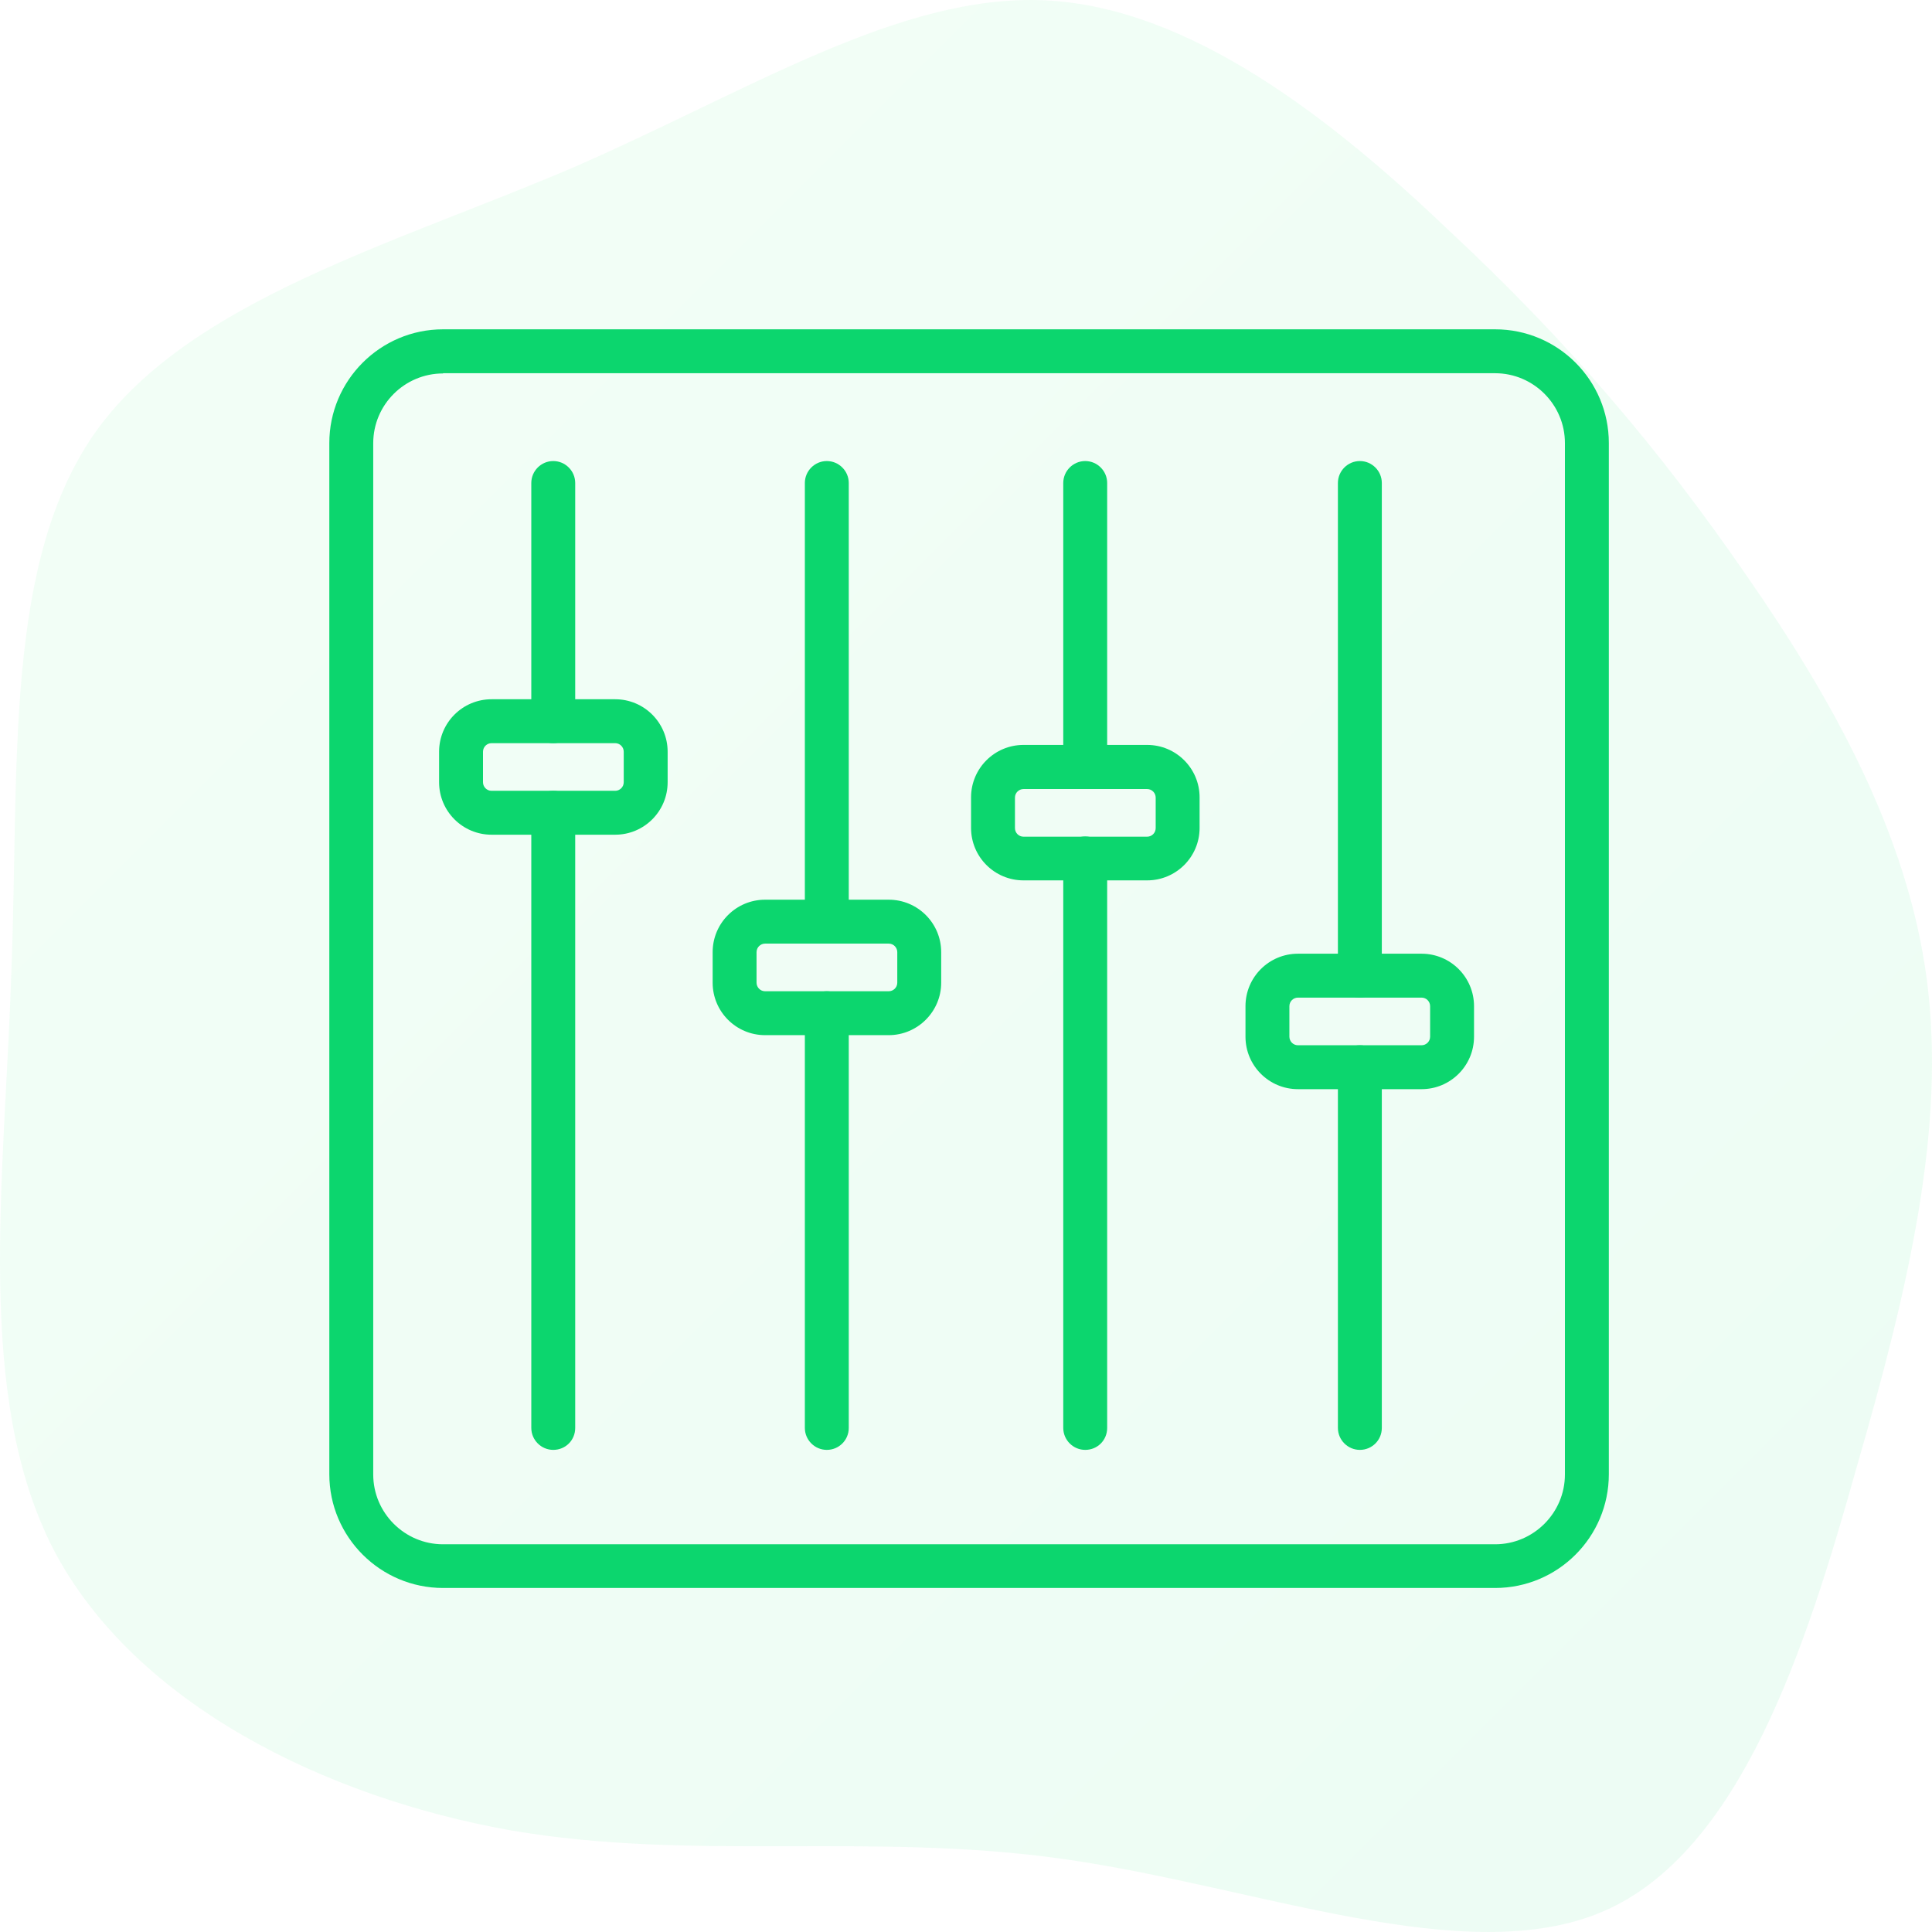 <svg width="88" height="88" viewBox="0 0 88 88" fill="none" xmlns="http://www.w3.org/2000/svg">
  <path opacity="0.08" d="M66.031 10.529C71.402 15.535 75.649 20.541 79.522 26.173C83.394 31.742 86.891 37.937 87.766 44.633C88.64 51.329 86.954 58.588 84.581 66.785C82.27 75.046 79.272 84.37 73.026 87.06C66.781 89.751 57.287 85.934 48.481 84.682C39.737 83.431 31.618 84.808 23.249 83.368C14.818 81.867 6.136 77.611 2.451 70.603C-1.171 63.594 0.203 53.832 0.515 44.32C0.89 34.809 0.141 25.485 4.45 19.54C8.759 13.658 18.003 11.092 26.06 7.65C34.116 4.146 40.986 -0.297 47.607 0.016C54.227 0.329 60.722 5.46 66.031 10.529Z" fill="url(#paint0_linear_0_1)"/>
  <path d="M68.1 72.33H20.18C17.33 72.33 15 70.01 15 67.15V20.18C15 17.33 17.32 15 20.18 15H68.1C70.96 15 73.28 17.32 73.28 20.18V67.15C73.28 70.01 70.96 72.33 68.1 72.33ZM20.18 17.01C18.43 17.01 17 18.43 17 20.19V67.16C17 68.91 18.43 70.34 20.18 70.34H68.1C69.85 70.34 71.28 68.91 71.28 67.16V20.18C71.28 18.43 69.85 17 68.1 17H20.18V17.01Z" fill="#0CD66E"/>
  <path d="M28.02 38.02H22.39C21.07 38.02 20 36.95 20 35.63V34.24C20 32.92 21.07 31.85 22.39 31.85H28.02C29.34 31.85 30.41 32.92 30.41 34.24V35.63C30.41 36.95 29.34 38.02 28.02 38.02ZM22.39 33.85C22.18 33.85 22 34.02 22 34.24V35.63C22 35.84 22.17 36.02 22.39 36.02H28.02C28.23 36.02 28.41 35.85 28.41 35.63V34.24C28.41 34.03 28.24 33.85 28.02 33.85H22.39Z" fill="#0CD66E"/>
  <path d="M25.2 33.85C24.65 33.85 24.2 33.4 24.2 32.85V22C24.2 21.45 24.65 21 25.2 21C25.75 21 26.2 21.45 26.2 22V32.85C26.2 33.4 25.76 33.85 25.2 33.85Z" fill="#0CD66E"/>
  <path d="M25.2 66.04C24.65 66.04 24.2 65.59 24.2 65.04V37.02C24.2 36.47 24.65 36.02 25.2 36.02C25.75 36.02 26.2 36.47 26.2 37.02V65.04C26.2 65.6 25.76 66.04 25.2 66.04Z" fill="#0CD66E"/>
  <path d="M40.48 47.15H34.85C33.53 47.15 32.46 46.08 32.46 44.76V43.37C32.46 42.05 33.53 40.98 34.85 40.98H40.48C41.8 40.98 42.87 42.05 42.87 43.37V44.76C42.87 46.08 41.79 47.15 40.48 47.15ZM34.85 42.98C34.64 42.98 34.46 43.15 34.46 43.37V44.76C34.46 44.97 34.63 45.15 34.85 45.15H40.48C40.69 45.15 40.87 44.98 40.87 44.76V43.37C40.87 43.16 40.7 42.98 40.48 42.98H34.85Z" fill="#0CD66E"/>
  <path d="M37.66 42.98C37.11 42.98 36.66 42.53 36.66 41.98V22C36.66 21.45 37.11 21 37.66 21C38.21 21 38.66 21.45 38.66 22V41.98C38.66 42.54 38.21 42.98 37.66 42.98Z" fill="#0CD66E"/>
  <path d="M37.66 66.04C37.11 66.04 36.66 65.59 36.66 65.04V46.15C36.66 45.6 37.11 45.15 37.66 45.15C38.21 45.15 38.66 45.6 38.66 46.15V65.04C38.66 65.6 38.21 66.04 37.66 66.04Z" fill="#0CD66E"/>
  <path d="M52.25 40.1H46.62C45.3 40.1 44.23 39.03 44.23 37.71V36.32C44.23 35 45.3 33.93 46.62 33.93H52.25C53.57 33.93 54.64 35 54.64 36.32V37.71C54.64 39.03 53.57 40.1 52.25 40.1ZM46.62 35.94C46.41 35.94 46.23 36.11 46.23 36.33V37.72C46.23 37.93 46.4 38.11 46.62 38.11H52.25C52.46 38.11 52.64 37.94 52.64 37.72V36.33C52.64 36.12 52.47 35.94 52.25 35.94H46.62Z" fill="#0CD66E"/>
  <path d="M49.43 35.94C48.88 35.94 48.43 35.49 48.43 34.94V22C48.43 21.45 48.88 21 49.43 21C49.98 21 50.43 21.45 50.43 22V34.94C50.43 35.49 49.99 35.94 49.43 35.94Z" fill="#0CD66E"/>
  <path d="M49.43 66.04C48.88 66.04 48.43 65.59 48.43 65.04V39.1C48.43 38.55 48.88 38.1 49.43 38.1C49.98 38.1 50.43 38.55 50.43 39.1V65.04C50.43 65.6 49.99 66.04 49.43 66.04Z" fill="#0CD66E"/>
  <path d="M64.75 49.61H59.12C57.8 49.61 56.73 48.54 56.73 47.22V45.83C56.73 44.51 57.8 43.44 59.12 43.44H64.75C66.07 43.44 67.14 44.51 67.14 45.83V47.22C67.14 48.54 66.07 49.61 64.75 49.61ZM59.12 45.44C58.91 45.44 58.73 45.61 58.73 45.83V47.22C58.73 47.43 58.9 47.61 59.12 47.61H64.75C64.96 47.61 65.14 47.44 65.14 47.22V45.83C65.14 45.62 64.97 45.44 64.75 45.44H59.12Z" fill="#0CD66E"/>
  <path d="M61.94 45.44C61.39 45.44 60.94 44.99 60.94 44.44V22C60.94 21.45 61.39 21 61.94 21C62.49 21 62.94 21.45 62.94 22V44.45C62.94 45 62.49 45.44 61.94 45.44Z" fill="#0CD66E"/>
  <path d="M61.94 66.04C61.39 66.04 60.94 65.59 60.94 65.04V48.61C60.94 48.06 61.39 47.61 61.94 47.61C62.49 47.61 62.94 48.06 62.94 48.61V65.04C62.94 65.6 62.49 66.04 61.94 66.04Z" fill="#0CD66E"/>
  <defs>
    <linearGradient id="paint0_linear_0_1" x1="1.74129e-07" y1="1.74129e-07" x2="88" y2="88" gradientUnits="userSpaceOnUse">
      <stop stop-color="#69F290"/>
      <stop offset="1" stop-color="#0CD66E"/>
    </linearGradient>
  </defs>
</svg>
